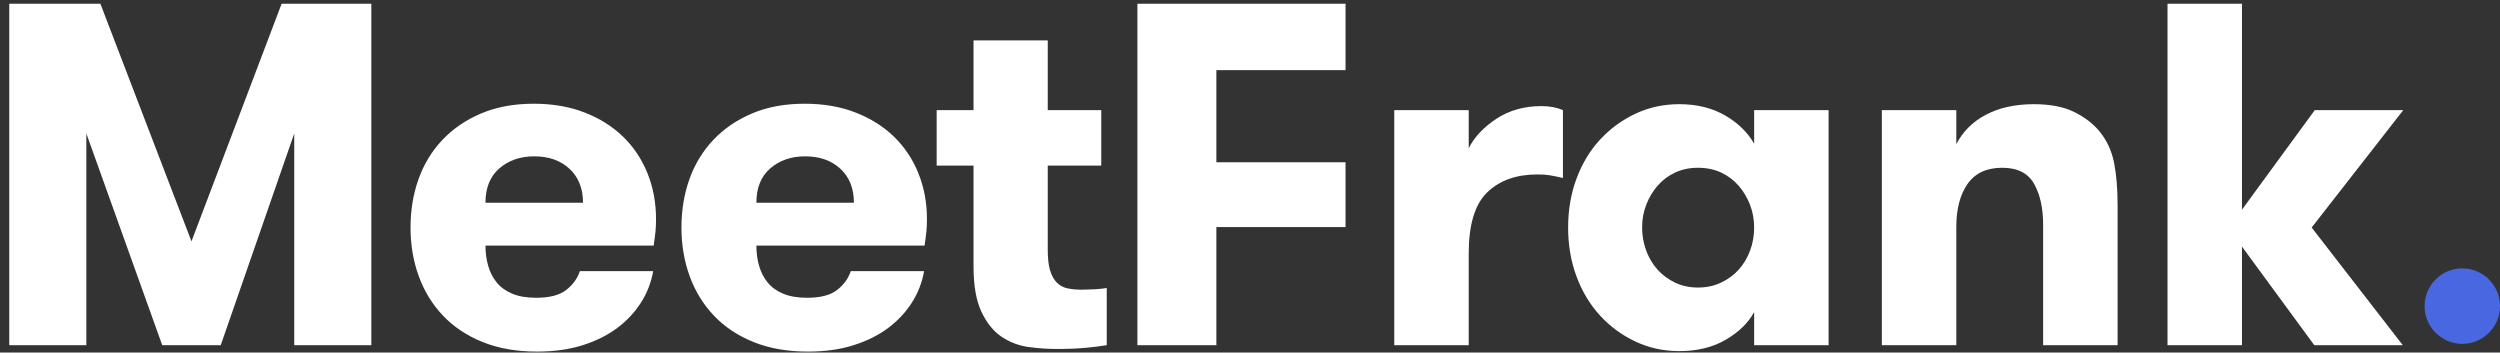<?xml version="1.0" encoding="UTF-8"?>
<svg width="234px" height="33px" viewBox="0 0 234 33" version="1.1" xmlns="http://www.w3.org/2000/svg" xmlns:xlink="http://www.w3.org/1999/xlink">
    <rect x="0" y="0" width="234" height="33" fill="#333333" stroke="none"/>
    <!-- Generator: Sketch 47.1 (45422) - http://www.bohemiancoding.com/sketch -->
    <title>logo_white_blue</title>
    <desc>Created with Sketch.</desc>
    <defs></defs>
    <g id="Brand" stroke="none" stroke-width="1" fill="none" fill-rule="evenodd">
        <g id="Artboard" transform="translate(-274, -73)">
            <g id="logo_white_blue" transform="translate(274, 73)">
                <path d="M0.867,32.308 L0.867,0.347 L9.395,0.347 L17.922,22.59 L26.361,0.347 L34.756,0.347 L34.756,32.308 L27.541,32.308 L27.541,12.494 L20.661,32.308 L15.184,32.308 L8.081,12.494 L8.081,32.308 L0.867,32.308 Z M38.426,21.297 C38.426,19.678 38.674,18.17 39.172,16.773 C39.669,15.376 40.411,14.154 41.398,13.107 C42.385,12.059 43.595,11.231 45.028,10.622 C46.46,10.012 48.104,9.708 49.96,9.708 C51.726,9.708 53.314,9.983 54.724,10.532 C56.135,11.082 57.333,11.836 58.32,12.795 C59.308,13.753 60.068,14.893 60.603,16.216 C61.137,17.538 61.404,18.965 61.404,20.495 C61.404,20.926 61.389,21.297 61.36,21.609 C61.33,21.922 61.271,22.382 61.182,22.991 L45.44,22.991 C45.44,23.66 45.525,24.291 45.696,24.886 C45.866,25.48 46.133,26 46.497,26.446 C46.861,26.892 47.347,27.241 47.956,27.493 C48.564,27.746 49.306,27.872 50.182,27.872 C51.429,27.872 52.364,27.631 52.988,27.148 C53.611,26.665 54.042,26.074 54.279,25.376 L61.137,25.376 C60.959,26.416 60.584,27.389 60.013,28.296 C59.441,29.202 58.703,29.997 57.797,30.681 C56.892,31.364 55.808,31.907 54.546,32.308 C53.285,32.709 51.86,32.909 50.271,32.909 C48.356,32.909 46.66,32.612 45.183,32.018 C43.706,31.424 42.467,30.599 41.465,29.544 C40.463,28.489 39.706,27.256 39.194,25.844 C38.682,24.433 38.426,22.917 38.426,21.297 Z M45.44,18.979 L54.569,18.979 C54.569,17.642 54.149,16.584 53.311,15.803 C52.472,15.023 51.37,14.633 50.004,14.633 C48.698,14.633 47.61,15.009 46.742,15.759 C45.874,16.509 45.44,17.583 45.44,18.979 Z M63.783,21.297 C63.783,19.678 64.032,18.17 64.529,16.773 C65.026,15.376 65.768,14.154 66.756,13.107 C67.743,12.059 68.952,11.231 70.385,10.622 C71.817,10.012 73.461,9.708 75.317,9.708 C77.083,9.708 78.672,9.983 80.082,10.532 C81.492,11.082 82.691,11.836 83.678,12.795 C84.665,13.753 85.426,14.893 85.96,16.216 C86.494,17.538 86.762,18.965 86.762,20.495 C86.762,20.926 86.747,21.297 86.717,21.609 C86.687,21.922 86.628,22.382 86.539,22.991 L70.797,22.991 C70.797,23.66 70.882,24.291 71.053,24.886 C71.224,25.48 71.491,26 71.854,26.446 C72.218,26.892 72.704,27.241 73.313,27.493 C73.922,27.746 74.664,27.872 75.539,27.872 C76.786,27.872 77.722,27.631 78.345,27.148 C78.968,26.665 79.399,26.074 79.636,25.376 L86.494,25.376 C86.316,26.416 85.941,27.389 85.37,28.296 C84.798,29.202 84.06,29.997 83.154,30.681 C82.249,31.364 81.165,31.907 79.904,32.308 C78.642,32.709 77.217,32.909 75.629,32.909 C73.714,32.909 72.018,32.612 70.541,32.018 C69.064,31.424 67.824,30.599 66.822,29.544 C65.82,28.489 65.063,27.256 64.551,25.844 C64.039,24.433 63.783,22.917 63.783,21.297 Z M70.797,18.979 L79.926,18.979 C79.926,17.642 79.507,16.584 78.668,15.803 C77.829,15.023 76.727,14.633 75.361,14.633 C74.055,14.633 72.968,15.009 72.099,15.759 C71.231,16.509 70.797,17.583 70.797,18.979 Z M87.671,15.503 L87.671,10.309 L91.122,10.309 L91.122,3.779 L98.069,3.779 L98.069,10.309 L103.079,10.309 L103.079,15.503 L98.069,15.503 L98.069,23.37 C98.069,24.187 98.143,24.838 98.292,25.32 C98.44,25.803 98.652,26.182 98.926,26.457 C99.201,26.732 99.535,26.91 99.928,26.992 C100.322,27.074 100.763,27.115 101.253,27.115 C101.55,27.115 101.928,27.103 102.389,27.081 C102.849,27.059 103.25,27.018 103.591,26.959 L103.591,32.308 C103.071,32.397 102.422,32.479 101.643,32.553 C100.863,32.627 99.947,32.664 98.893,32.664 C98.076,32.664 97.215,32.605 96.31,32.486 C95.405,32.367 94.566,32.055 93.794,31.55 C93.022,31.045 92.384,30.268 91.879,29.221 C91.374,28.173 91.122,26.736 91.122,24.908 L91.122,15.503 L87.671,15.503 Z M106.46,32.308 L106.46,0.347 L125.942,0.347 L125.942,6.565 L113.852,6.565 L113.852,15.191 L125.942,15.191 L125.942,21.253 L113.852,21.253 L113.852,32.308 L106.46,32.308 Z M130.503,32.308 L130.503,10.309 L137.472,10.309 L137.472,13.876 C137.992,12.835 138.853,11.918 140.055,11.123 C141.258,10.328 142.668,9.931 144.286,9.931 C145.043,9.931 145.711,10.057 146.29,10.309 L146.29,16.662 C145.8,16.543 145.388,16.457 145.054,16.405 C144.72,16.353 144.338,16.327 143.907,16.327 C141.933,16.327 140.367,16.884 139.209,17.999 C138.051,19.113 137.472,21.023 137.472,23.727 L137.472,32.308 L130.503,32.308 Z M146.776,21.297 C146.776,19.648 147.039,18.118 147.566,16.706 C148.093,15.295 148.828,14.08 149.771,13.062 C150.713,12.044 151.816,11.238 153.077,10.644 C154.339,10.049 155.705,9.752 157.174,9.752 C158.822,9.752 160.251,10.101 161.46,10.8 C162.67,11.498 163.579,12.382 164.188,13.452 L164.188,10.309 L171.157,10.309 L171.157,32.308 L164.188,32.308 L164.188,29.21 C163.639,30.22 162.756,31.082 161.538,31.795 C160.321,32.508 158.866,32.865 157.174,32.865 C155.72,32.865 154.358,32.568 153.088,31.973 C151.819,31.379 150.713,30.569 149.771,29.544 C148.828,28.519 148.093,27.3 147.566,25.889 C147.039,24.477 146.776,22.947 146.776,21.297 Z M153.701,21.297 C153.701,22.055 153.831,22.78 154.09,23.471 C154.35,24.161 154.706,24.756 155.159,25.254 C155.612,25.751 156.157,26.153 156.796,26.457 C157.434,26.762 158.147,26.914 158.933,26.914 C159.72,26.914 160.436,26.762 161.082,26.457 C161.728,26.153 162.277,25.751 162.73,25.254 C163.182,24.756 163.539,24.165 163.798,23.482 C164.058,22.798 164.188,22.07 164.188,21.297 C164.188,20.54 164.058,19.826 163.798,19.158 C163.539,18.489 163.182,17.895 162.73,17.375 C162.277,16.855 161.731,16.446 161.093,16.149 C160.455,15.852 159.735,15.703 158.933,15.703 C158.147,15.703 157.434,15.852 156.796,16.149 C156.157,16.446 155.612,16.855 155.159,17.375 C154.706,17.895 154.35,18.489 154.09,19.158 C153.831,19.826 153.701,20.54 153.701,21.297 Z M176.141,32.308 L176.141,10.309 L183.11,10.309 L183.11,13.497 C183.719,12.308 184.647,11.387 185.894,10.733 C187.141,10.079 188.632,9.752 190.369,9.752 C191.883,9.752 193.13,9.99 194.11,10.465 C195.09,10.941 195.884,11.543 196.492,12.271 C197.19,13.118 197.65,14.098 197.873,15.213 C198.095,16.327 198.207,17.672 198.207,19.247 L198.207,32.308 L191.238,32.308 L191.238,21.03 C191.238,19.485 190.956,18.211 190.391,17.208 C189.827,16.205 188.833,15.703 187.408,15.703 C185.953,15.703 184.873,16.205 184.168,17.208 C183.463,18.211 183.11,19.559 183.11,21.253 L183.11,32.308 L176.141,32.308 Z M202.879,32.308 L202.879,0.347 L209.848,0.347 L209.848,19.626 L216.662,10.309 L224.945,10.309 L216.372,21.297 L224.9,32.308 L216.617,32.308 L209.848,23.08 L209.848,32.308 L202.879,32.308 Z" id="MeetFrank" fill="#FFFFFF"></path>
                <ellipse id="Oval" fill="#4A67E2" cx="230.471" cy="28.652" rx="3.529" ry="3.532"></ellipse>
            </g>
        </g>
    </g>
</svg>